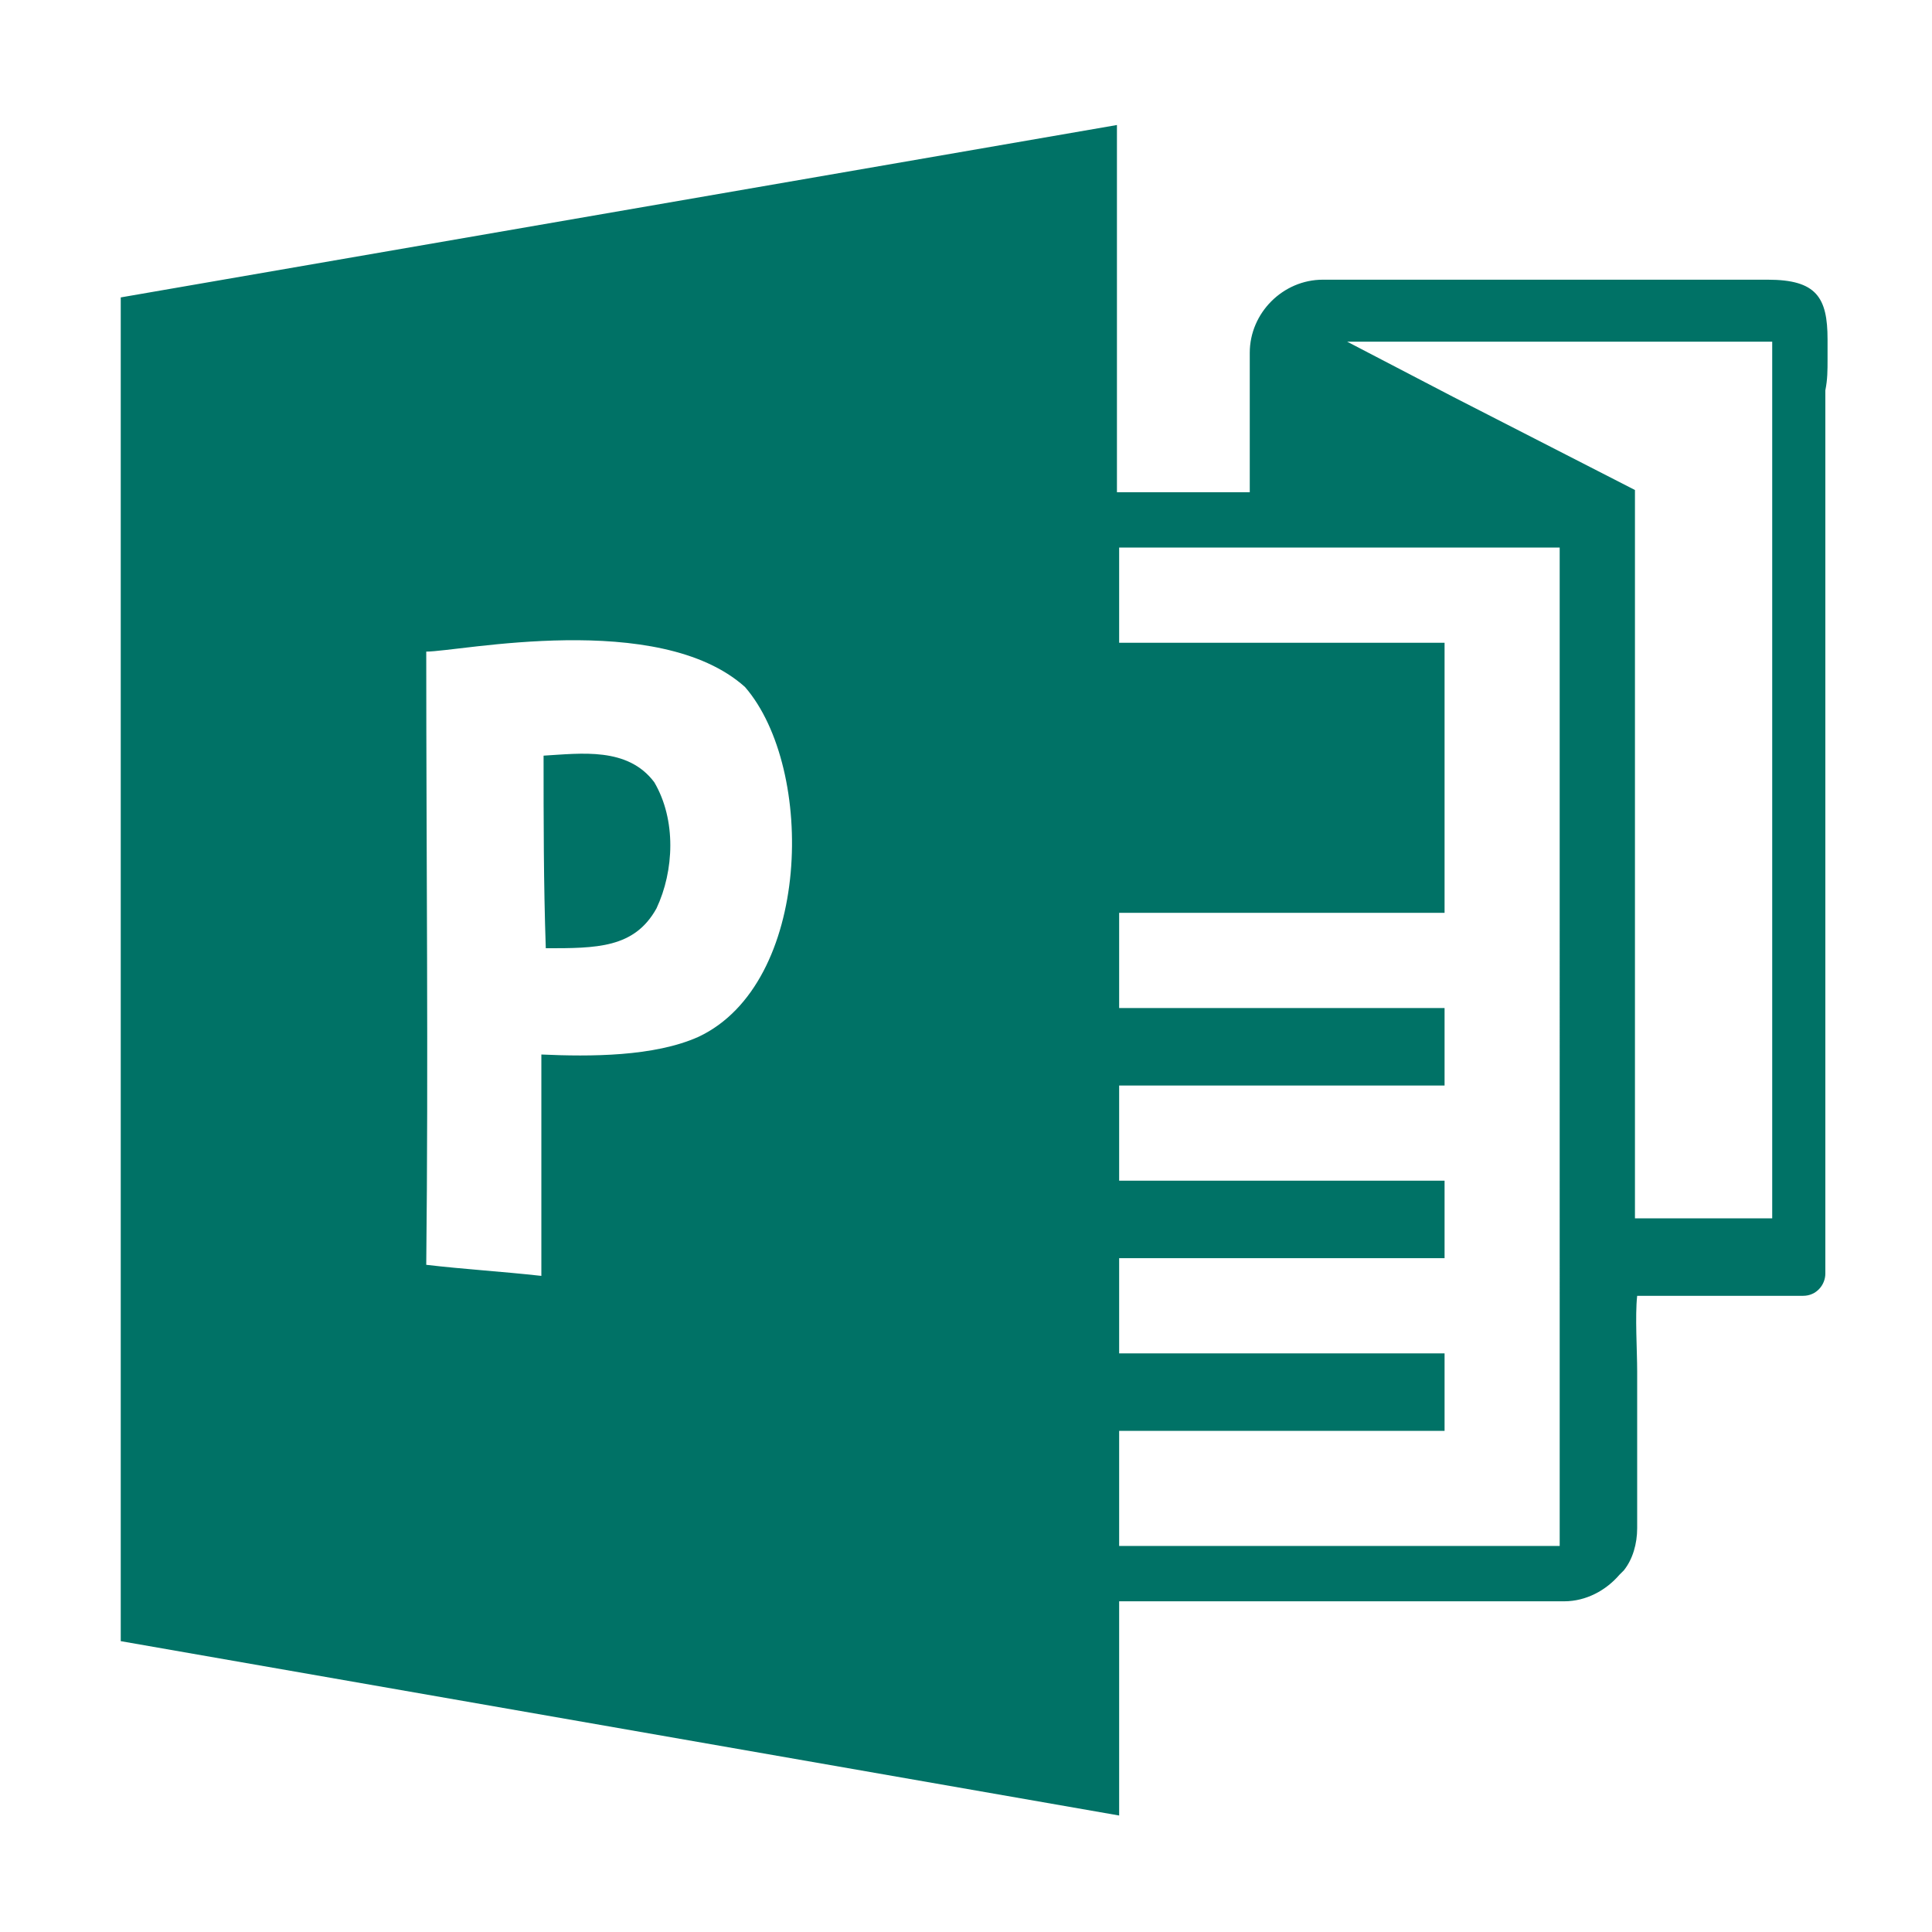 <?xml version="1.0" encoding="utf-8"?>
<!-- Generator: Adobe Illustrator 21.0.0, SVG Export Plug-In . SVG Version: 6.00 Build 0)  -->
<svg version="1.1" id="Layer_1" xmlns="http://www.w3.org/2000/svg" xmlns:xlink="http://www.w3.org/1999/xlink" x="0px" y="0px"
	 viewBox="0 0 48 48" style="enable-background:new 0 0 48 48;" xml:space="preserve">
<style type="text/css">
	.st0{fill:none;}
	.st1{fill:#007266;}
</style>
<title>Access_48x1</title>
<g>
	<path class="st0" d="M10.59,16.189c0,5.115,0.055,10.175,0,15.235c0.935,0.11,1.87,0.165,2.86,0.275c0-1.87,0-3.63,0-5.5
		c1.21,0.055,2.805,0.055,3.905-0.44c2.805-1.32,2.915-6.655,1.155-8.69C16.365,15.144,11.415,16.189,10.59,16.189z M16.31,22.569
		c-0.55,0.99-1.485,0.99-2.75,0.99c-0.055-1.595-0.055-3.19-0.055-4.785c0.935-0.055,2.09-0.22,2.75,0.66
		C16.805,20.369,16.75,21.634,16.31,22.569z"/>
	<path class="st0" d="M31.325,13.604h-3.52c0,0.77,0,1.595,0,2.365h8.085v6.71h-8.085c0,0.77,0,1.595,0,2.365h8.085
		c0,0.66,0,1.265,0,1.925h-8.085c0,0.77,0,1.595,0,2.365h8.085c0,0.66,0,1.265,0,1.925h-8.085c0,0.77,0,1.595,0,2.365h7.865h0.22
		c0,0.66,0,1.265,0,1.925h-0.275h-7.81c0,0.935,0,1.925,0,2.86h7.865h3.08v-6.215v-18.59h-2.86
		C35.89,13.604,31.325,13.604,31.325,13.604z"/>
	<path class="st0" d="M36.11,8.489h-2.64l2.64,1.375l4.51,2.31c0,0,0,12.375,0,18.095h3.355h0.055v-0.715v-19.14V8.489h-6.655
		C37.375,8.489,36.11,8.489,36.11,8.489z"/>
	<path class="st1" d="M13.505,18.774c0,1.595,0,3.19,0.055,4.785c1.265,0,2.2,0,2.75-0.99c0.44-0.935,0.495-2.2-0.055-3.135
		C15.595,18.554,14.44,18.719,13.505,18.774z"/>
	<path class="st1" d="M43.92,6.949h-0.825h-8.8h-0.22h-1.21c-0.99,0-1.815,0.825-1.815,1.815v3.465h-3.3v-5.28V3.106L3,7.389v33.385
		l24.805,4.332v-5.322c3.355,0,6.655,0,10.01,0h0.055h0.99c0.55,0,1.045-0.275,1.375-0.66c0.055-0.055,0.055-0.055,0.11-0.11
		c0.22-0.275,0.33-0.66,0.33-1.045v-1.54v-0.495v-0.44v-1.43c0-0.495-0.055-1.375,0-1.87h3.905h0.055H44.8
		c0.33,0,0.55-0.275,0.55-0.55v-0.11V9.699c0.055-0.275,0.055-0.495,0.055-0.77V8.434C45.405,7.389,45.13,6.949,43.92,6.949z
		 M17.355,25.759c-1.1,0.495-2.695,0.495-3.905,0.44c0,1.87,0,3.63,0,5.5c-0.99-0.11-1.925-0.165-2.86-0.275
		c0.055-5.06,0-10.12,0-15.235c0.825,0,5.775-1.045,7.92,0.88C20.27,19.104,20.16,24.439,17.355,25.759z M38.75,32.194v6.215h-3.08
		h-7.865c0-0.935,0-1.925,0-2.86h7.81h0.275c0-0.66,0-1.265,0-1.925h-0.22h-7.865c0-0.77,0-1.595,0-2.365h8.085
		c0-0.66,0-1.265,0-1.925h-8.085c0-0.77,0-1.595,0-2.365h8.085c0-0.66,0-1.265,0-1.925h-8.085c0-0.77,0-1.595,0-2.365h8.085v-6.71
		h-8.085c0-0.77,0-1.595,0-2.365h3.52h4.565h2.86V32.194z M44.03,10.414v19.14v0.715h-0.055H40.62c0-5.72,0-18.095,0-18.095
		l-4.51-2.31l-2.64-1.375h2.64h1.265h6.655V10.414z"/>
</g>
</svg>
